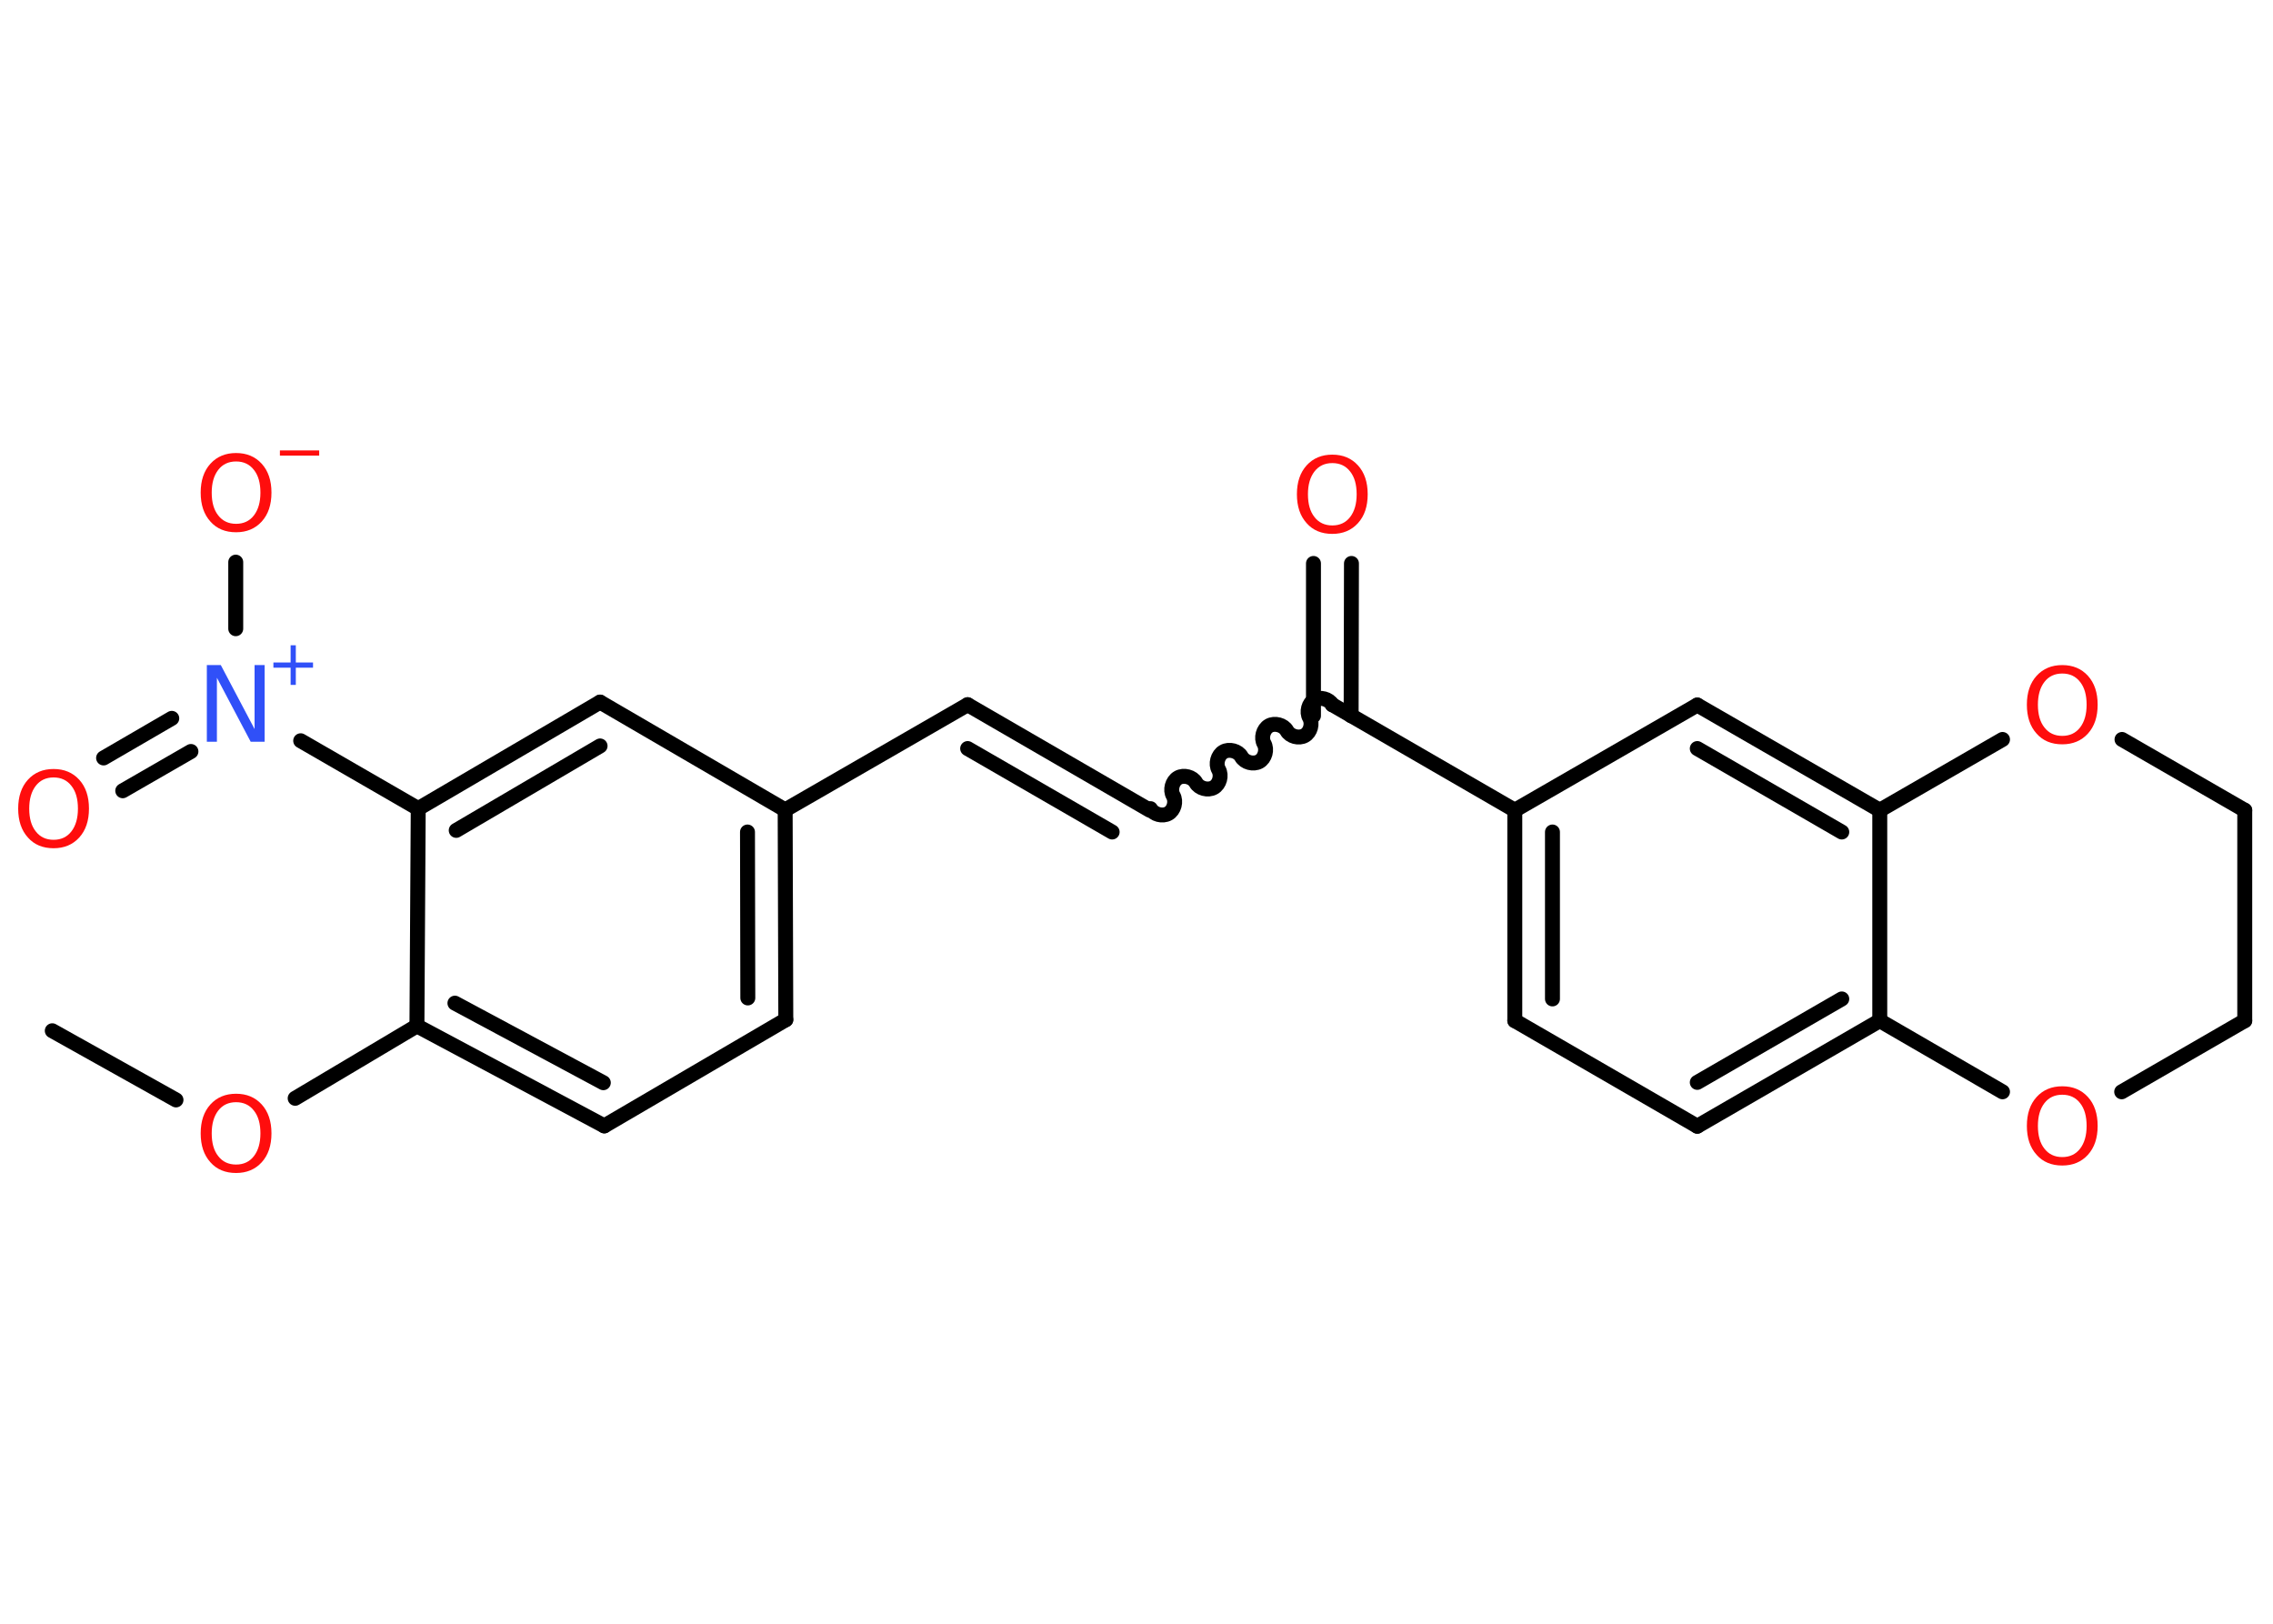 <?xml version='1.0' encoding='UTF-8'?>
<!DOCTYPE svg PUBLIC "-//W3C//DTD SVG 1.1//EN" "http://www.w3.org/Graphics/SVG/1.1/DTD/svg11.dtd">
<svg version='1.2' xmlns='http://www.w3.org/2000/svg' xmlns:xlink='http://www.w3.org/1999/xlink' width='70.0mm' height='50.0mm' viewBox='0 0 70.0 50.0'>
  <desc>Generated by the Chemistry Development Kit (http://github.com/cdk)</desc>
  <g stroke-linecap='round' stroke-linejoin='round' stroke='#000000' stroke-width='.46' fill='#FF0D0D'>
    <rect x='.0' y='.0' width='70.0' height='50.0' fill='#FFFFFF' stroke='none'/>
    <g id='mol1' class='mol'>
      <line id='mol1bnd1' class='bond' x1='1.61' y1='31.74' x2='5.42' y2='33.87'/>
      <line id='mol1bnd2' class='bond' x1='9.09' y1='33.82' x2='12.84' y2='31.59'/>
      <g id='mol1bnd3' class='bond'>
        <line x1='12.84' y1='31.59' x2='18.61' y2='34.67'/>
        <line x1='14.01' y1='30.89' x2='18.58' y2='33.34'/>
      </g>
      <line id='mol1bnd4' class='bond' x1='18.61' y1='34.67' x2='24.2' y2='31.4'/>
      <g id='mol1bnd5' class='bond'>
        <line x1='24.2' y1='31.4' x2='24.18' y2='24.94'/>
        <line x1='23.03' y1='30.73' x2='23.02' y2='25.62'/>
      </g>
      <line id='mol1bnd6' class='bond' x1='24.18' y1='24.94' x2='29.8' y2='21.7'/>
      <g id='mol1bnd7' class='bond'>
        <line x1='29.8' y1='21.7' x2='35.41' y2='24.95'/>
        <line x1='29.8' y1='23.05' x2='34.25' y2='25.62'/>
      </g>
      <path id='mol1bnd8' class='bond' d='M41.03 21.7c-.1 -.18 -.38 -.25 -.55 -.15c-.18 .1 -.25 .38 -.15 .55c.1 .18 .03 .45 -.15 .55c-.18 .1 -.45 .03 -.55 -.15c-.1 -.18 -.38 -.25 -.55 -.15c-.18 .1 -.25 .38 -.15 .55c.1 .18 .03 .45 -.15 .55c-.18 .1 -.45 .03 -.55 -.15c-.1 -.18 -.38 -.25 -.55 -.15c-.18 .1 -.25 .38 -.15 .55c.1 .18 .03 .45 -.15 .55c-.18 .1 -.45 .03 -.55 -.15c-.1 -.18 -.38 -.25 -.55 -.15c-.18 .1 -.25 .38 -.15 .55c.1 .18 .03 .45 -.15 .55c-.18 .1 -.45 .03 -.55 -.15' fill='none' stroke='#000000' stroke-width='.46'/>
      <g id='mol1bnd9' class='bond'>
        <line x1='40.45' y1='22.04' x2='40.45' y2='17.35'/>
        <line x1='41.61' y1='22.04' x2='41.62' y2='17.35'/>
      </g>
      <line id='mol1bnd10' class='bond' x1='41.03' y1='21.7' x2='46.65' y2='24.95'/>
      <g id='mol1bnd11' class='bond'>
        <line x1='46.65' y1='24.95' x2='46.65' y2='31.43'/>
        <line x1='47.81' y1='25.62' x2='47.81' y2='30.76'/>
      </g>
      <line id='mol1bnd12' class='bond' x1='46.65' y1='31.43' x2='52.27' y2='34.68'/>
      <g id='mol1bnd13' class='bond'>
        <line x1='52.27' y1='34.68' x2='57.89' y2='31.43'/>
        <line x1='52.27' y1='33.33' x2='56.72' y2='30.76'/>
      </g>
      <line id='mol1bnd14' class='bond' x1='57.89' y1='31.43' x2='57.89' y2='24.95'/>
      <g id='mol1bnd15' class='bond'>
        <line x1='57.89' y1='24.95' x2='52.27' y2='21.71'/>
        <line x1='56.72' y1='25.62' x2='52.27' y2='23.05'/>
      </g>
      <line id='mol1bnd16' class='bond' x1='46.65' y1='24.95' x2='52.27' y2='21.71'/>
      <line id='mol1bnd17' class='bond' x1='57.89' y1='24.95' x2='61.67' y2='22.77'/>
      <line id='mol1bnd18' class='bond' x1='65.35' y1='22.77' x2='69.13' y2='24.95'/>
      <line id='mol1bnd19' class='bond' x1='69.13' y1='24.95' x2='69.13' y2='31.43'/>
      <line id='mol1bnd20' class='bond' x1='69.13' y1='31.43' x2='65.34' y2='33.62'/>
      <line id='mol1bnd21' class='bond' x1='57.89' y1='31.43' x2='61.67' y2='33.62'/>
      <line id='mol1bnd22' class='bond' x1='24.18' y1='24.94' x2='18.48' y2='21.62'/>
      <g id='mol1bnd23' class='bond'>
        <line x1='18.48' y1='21.62' x2='12.88' y2='24.9'/>
        <line x1='18.48' y1='22.97' x2='14.05' y2='25.57'/>
      </g>
      <line id='mol1bnd24' class='bond' x1='12.84' y1='31.59' x2='12.88' y2='24.9'/>
      <line id='mol1bnd25' class='bond' x1='12.88' y1='24.9' x2='9.26' y2='22.81'/>
      <g id='mol1bnd26' class='bond'>
        <line x1='5.88' y1='23.14' x2='3.78' y2='24.35'/>
        <line x1='5.29' y1='22.12' x2='3.19' y2='23.34'/>
      </g>
      <line id='mol1bnd27' class='bond' x1='7.26' y1='19.36' x2='7.26' y2='17.31'/>
      <path id='mol1atm2' class='atom' d='M7.27 33.94q-.35 .0 -.55 .26q-.2 .26 -.2 .7q.0 .45 .2 .7q.2 .26 .55 .26q.35 .0 .55 -.26q.2 -.26 .2 -.7q.0 -.45 -.2 -.7q-.2 -.26 -.55 -.26zM7.27 33.68q.49 .0 .79 .33q.3 .33 .3 .89q.0 .56 -.3 .89q-.3 .33 -.79 .33q-.5 .0 -.79 -.33q-.3 -.33 -.3 -.89q.0 -.56 .3 -.89q.3 -.33 .79 -.33z' stroke='none'/>
      <path id='mol1atm10' class='atom' d='M41.03 14.26q-.35 .0 -.55 .26q-.2 .26 -.2 .7q.0 .45 .2 .7q.2 .26 .55 .26q.35 .0 .55 -.26q.2 -.26 .2 -.7q.0 -.45 -.2 -.7q-.2 -.26 -.55 -.26zM41.03 14.0q.49 .0 .79 .33q.3 .33 .3 .89q.0 .56 -.3 .89q-.3 .33 -.79 .33q-.5 .0 -.79 -.33q-.3 -.33 -.3 -.89q.0 -.56 .3 -.89q.3 -.33 .79 -.33z' stroke='none'/>
      <path id='mol1atm17' class='atom' d='M63.51 20.74q-.35 .0 -.55 .26q-.2 .26 -.2 .7q.0 .45 .2 .7q.2 .26 .55 .26q.35 .0 .55 -.26q.2 -.26 .2 -.7q.0 -.45 -.2 -.7q-.2 -.26 -.55 -.26zM63.51 20.48q.49 .0 .79 .33q.3 .33 .3 .89q.0 .56 -.3 .89q-.3 .33 -.79 .33q-.5 .0 -.79 -.33q-.3 -.33 -.3 -.89q.0 -.56 .3 -.89q.3 -.33 .79 -.33z' stroke='none'/>
      <path id='mol1atm20' class='atom' d='M63.51 33.71q-.35 .0 -.55 .26q-.2 .26 -.2 .7q.0 .45 .2 .7q.2 .26 .55 .26q.35 .0 .55 -.26q.2 -.26 .2 -.7q.0 -.45 -.2 -.7q-.2 -.26 -.55 -.26zM63.51 33.45q.49 .0 .79 .33q.3 .33 .3 .89q.0 .56 -.3 .89q-.3 .33 -.79 .33q-.5 .0 -.79 -.33q-.3 -.33 -.3 -.89q.0 -.56 .3 -.89q.3 -.33 .79 -.33z' stroke='none'/>
      <g id='mol1atm23' class='atom'>
        <path d='M6.37 20.48h.43l1.04 1.97v-1.97h.31v2.36h-.43l-1.04 -1.97v1.97h-.31v-2.36z' stroke='none' fill='#3050F8'/>
        <path d='M9.11 19.87v.53h.53v.16h-.53v.53h-.16v-.53h-.53v-.16h.53v-.53h.16z' stroke='none' fill='#3050F8'/>
      </g>
      <path id='mol1atm24' class='atom' d='M1.65 23.94q-.35 .0 -.55 .26q-.2 .26 -.2 .7q.0 .45 .2 .7q.2 .26 .55 .26q.35 .0 .55 -.26q.2 -.26 .2 -.7q.0 -.45 -.2 -.7q-.2 -.26 -.55 -.26zM1.65 23.68q.49 .0 .79 .33q.3 .33 .3 .89q.0 .56 -.3 .89q-.3 .33 -.79 .33q-.5 .0 -.79 -.33q-.3 -.33 -.3 -.89q.0 -.56 .3 -.89q.3 -.33 .79 -.33z' stroke='none'/>
      <g id='mol1atm25' class='atom'>
        <path d='M7.27 14.21q-.35 .0 -.55 .26q-.2 .26 -.2 .7q.0 .45 .2 .7q.2 .26 .55 .26q.35 .0 .55 -.26q.2 -.26 .2 -.7q.0 -.45 -.2 -.7q-.2 -.26 -.55 -.26zM7.27 13.95q.49 .0 .79 .33q.3 .33 .3 .89q.0 .56 -.3 .89q-.3 .33 -.79 .33q-.5 .0 -.79 -.33q-.3 -.33 -.3 -.89q.0 -.56 .3 -.89q.3 -.33 .79 -.33z' stroke='none'/>
        <path d='M8.62 13.87h1.21v.16h-1.21v-.16z' stroke='none'/>
      </g>
    </g>
  </g>
</svg>
